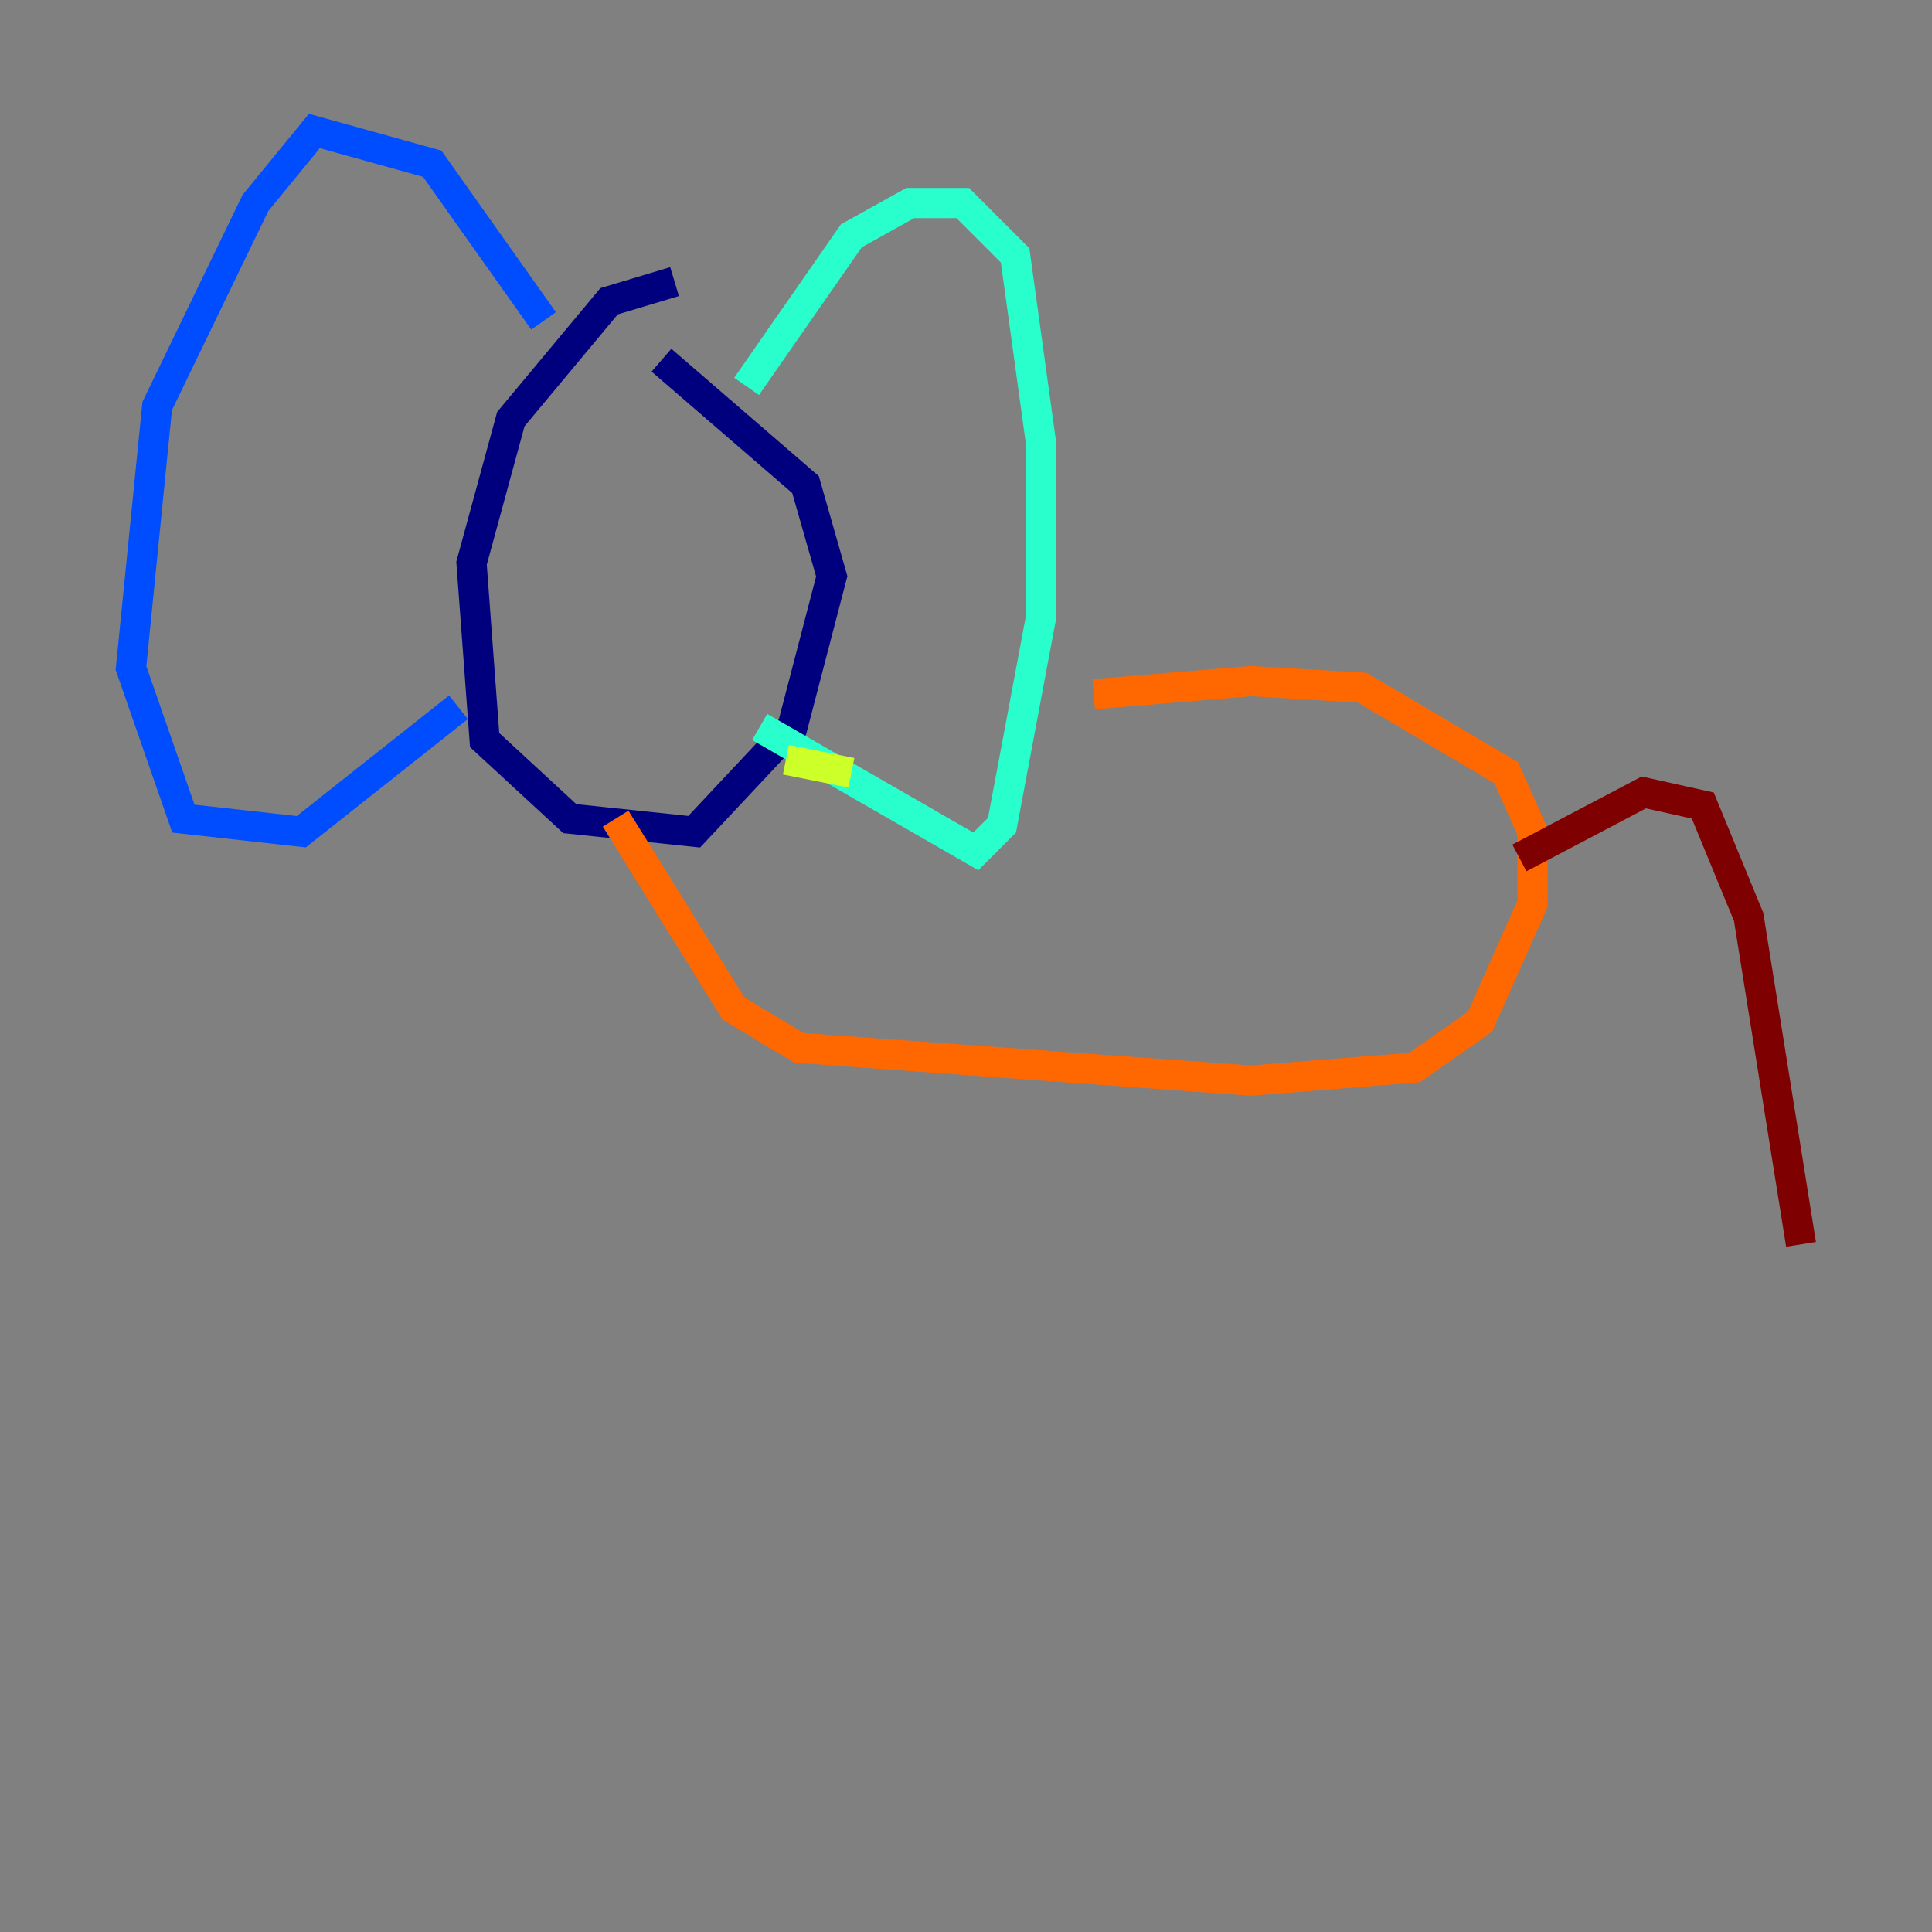 <?xml version="1.0" encoding="utf-8" ?>
<svg baseProfile="tiny" height="128" version="1.2" viewBox="0,0,128,128" width="128" xmlns="http://www.w3.org/2000/svg" xmlns:ev="http://www.w3.org/2001/xml-events" xmlns:xlink="http://www.w3.org/1999/xlink"><rect x="0" y="0" width="128" height="128" fill="#808080" stroke="none"/><defs /><polyline fill="none" points="44.691,18.658 40.352,19.959 33.844,27.77 31.241,37.315 32.108,49.031 37.749,54.237 45.993,55.105 52.502,48.163 55.105,38.183 53.37,32.108 43.824,23.864" stroke="#00007f" stroke-width="2" /><polyline fill="none" points="36.014,21.261 28.637,10.848 20.827,8.678 16.922,13.451 10.414,26.902 8.678,44.258 12.149,54.237 19.959,55.105 30.373,46.861" stroke="#004cff" stroke-width="2" /><polyline fill="none" points="49.464,25.6 56.407,15.62 60.312,13.451 63.783,13.451 67.254,16.922 68.99,29.505 68.99,40.786 66.386,54.671 64.651,56.407 50.332,48.163" stroke="#29ffcd" stroke-width="2" /><polyline fill="none" points="52.068,50.332 56.407,51.2" stroke="#cdff29" stroke-width="2" /><polyline fill="none" points="72.461,45.993 82.875,45.125 90.251,45.559 99.797,51.2 101.532,55.105 101.532,59.878 98.061,67.688 93.722,70.725 82.875,71.593 52.936,69.424 48.597,66.82 40.786,54.237" stroke="#ff6700" stroke-width="2" /><polyline fill="none" points="100.664,56.841 108.909,52.502 112.814,53.37 115.851,60.746 119.322,82.441" stroke="#7f0000" stroke-width="2" /></svg>